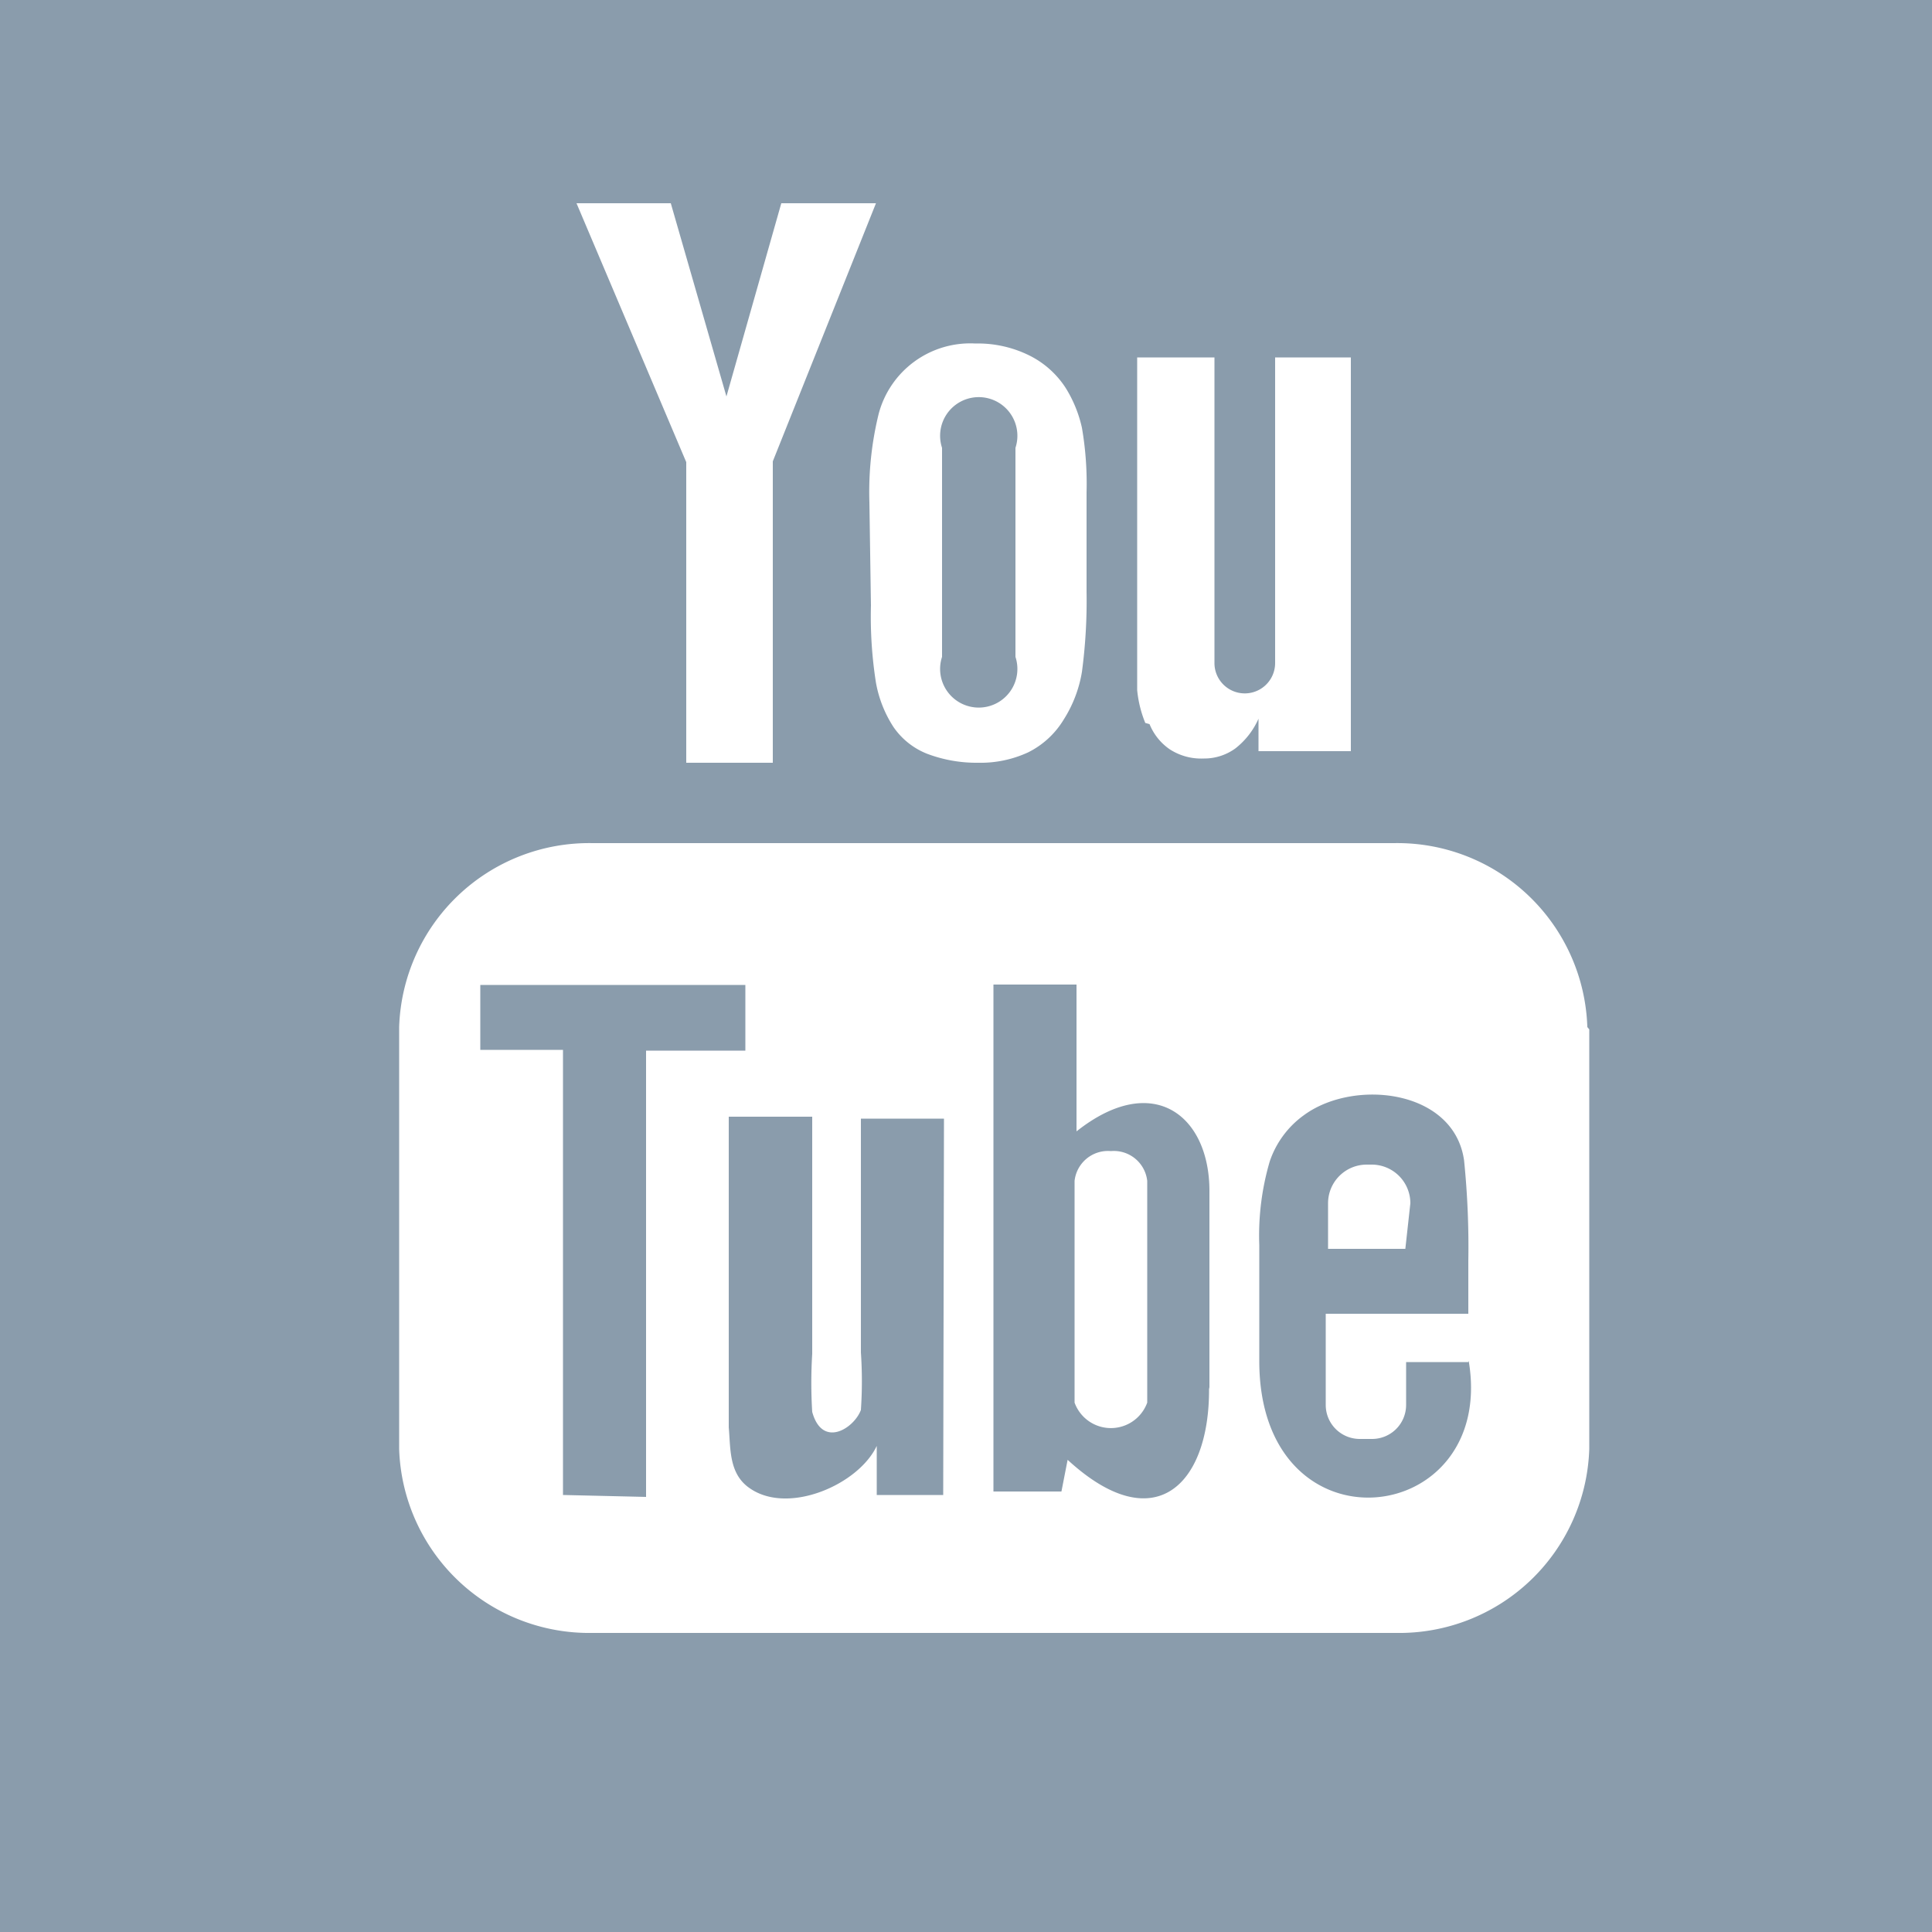 <svg id="Ebene_1" data-name="Ebene 1" xmlns="http://www.w3.org/2000/svg" xmlns:xlink="http://www.w3.org/1999/xlink" viewBox="0 0 50 50"><defs><style>.cls-1{fill:none;}.cls-2{fill:#8a9cac;}.cls-3{clip-path:url(#clip-path);}.cls-4{fill:#fff;}</style><clipPath id="clip-path"><rect class="cls-1" width="50" height="50"/></clipPath></defs><title>Youtube</title><rect class="cls-2" width="50" height="50"/><g class="cls-3"><path class="cls-4" d="M17.76,19.74H20v-7.8l2.67-6.68H20.22l-1.42,5-1.44-5H14.92l2.84,6.7ZM24.38,17a1,1,0,1,0,1.9,0V11.59a1,1,0,1,0-1.9,0ZM22.5,13a8.48,8.48,0,0,1,.24-2.29,2.45,2.45,0,0,1,2.5-1.82,3,3,0,0,1,1.42.32,2.38,2.38,0,0,1,.92.83A3.29,3.29,0,0,1,28,11.07a8.48,8.48,0,0,1,.12,1.67v2.57A13.89,13.89,0,0,1,28,17.39a3.29,3.29,0,0,1-.47,1.23,2.24,2.24,0,0,1-.92.85,2.93,2.93,0,0,1-1.3.27A3.61,3.61,0,0,1,24,19.51a1.9,1.9,0,0,1-.88-.7,3.11,3.11,0,0,1-.45-1.14,11,11,0,0,1-.13-2Zm7.25,5.74a1.45,1.45,0,0,0,.52.65,1.49,1.49,0,0,0,.88.24,1.37,1.37,0,0,0,.82-.26,2,2,0,0,0,.6-.77l0,.84h2.39V9.25H33v7.91a.78.78,0,0,1-1.57,0V9.25h-2v6.86c0,.87,0,1.46,0,1.75a3,3,0,0,0,.21.85M38,35.25H36.39c0,.06,0,.14,0,.22v.9a.88.88,0,0,1-.88.87h-.32a.88.88,0,0,1-.88-.87V34H38V32.63a22.09,22.09,0,0,0-.11-2.6c-.26-1.83-2.83-2.12-4.13-1.18a2.43,2.43,0,0,0-.9,1.21,6.81,6.81,0,0,0-.27,2.16v3c0,5.07,6.15,4.35,5.42,0m-6.71.68V30.82c0-1.95-1.46-3.11-3.44-1.54v-3.8H25.71V38.6l1.76,0,.16-.82c2.25,2.07,3.67.65,3.66-1.83m-6.86-7H22.28V35a11,11,0,0,1,0,1.49c-.18.48-1,1-1.26.05a12.21,12.21,0,0,1,0-1.5V28.9H18.86V35c0,.93,0,1.63,0,1.94.05.56,0,1.21.55,1.58,1,.69,2.81-.1,3.28-1.1v1.27h1.72Zm-7.71,9.79V27.19h2.57v-1.7H12.43v1.68h2.14V38.69Zm24.41-12.1V37.5a4.92,4.92,0,0,1-5,4.76H15.33a4.92,4.92,0,0,1-5-4.76V26.58a4.92,4.92,0,0,1,5-4.76H36.08a4.92,4.92,0,0,1,5,4.76M28.75,29.79a.87.87,0,0,0-.94.77V36.3a1,1,0,0,0,1.88,0V30.56a.87.87,0,0,0-.94-.77m7.62,2.53h-2V31.14a1,1,0,0,1,1-1h.13a1,1,0,0,1,1,1Z"/></g></svg>